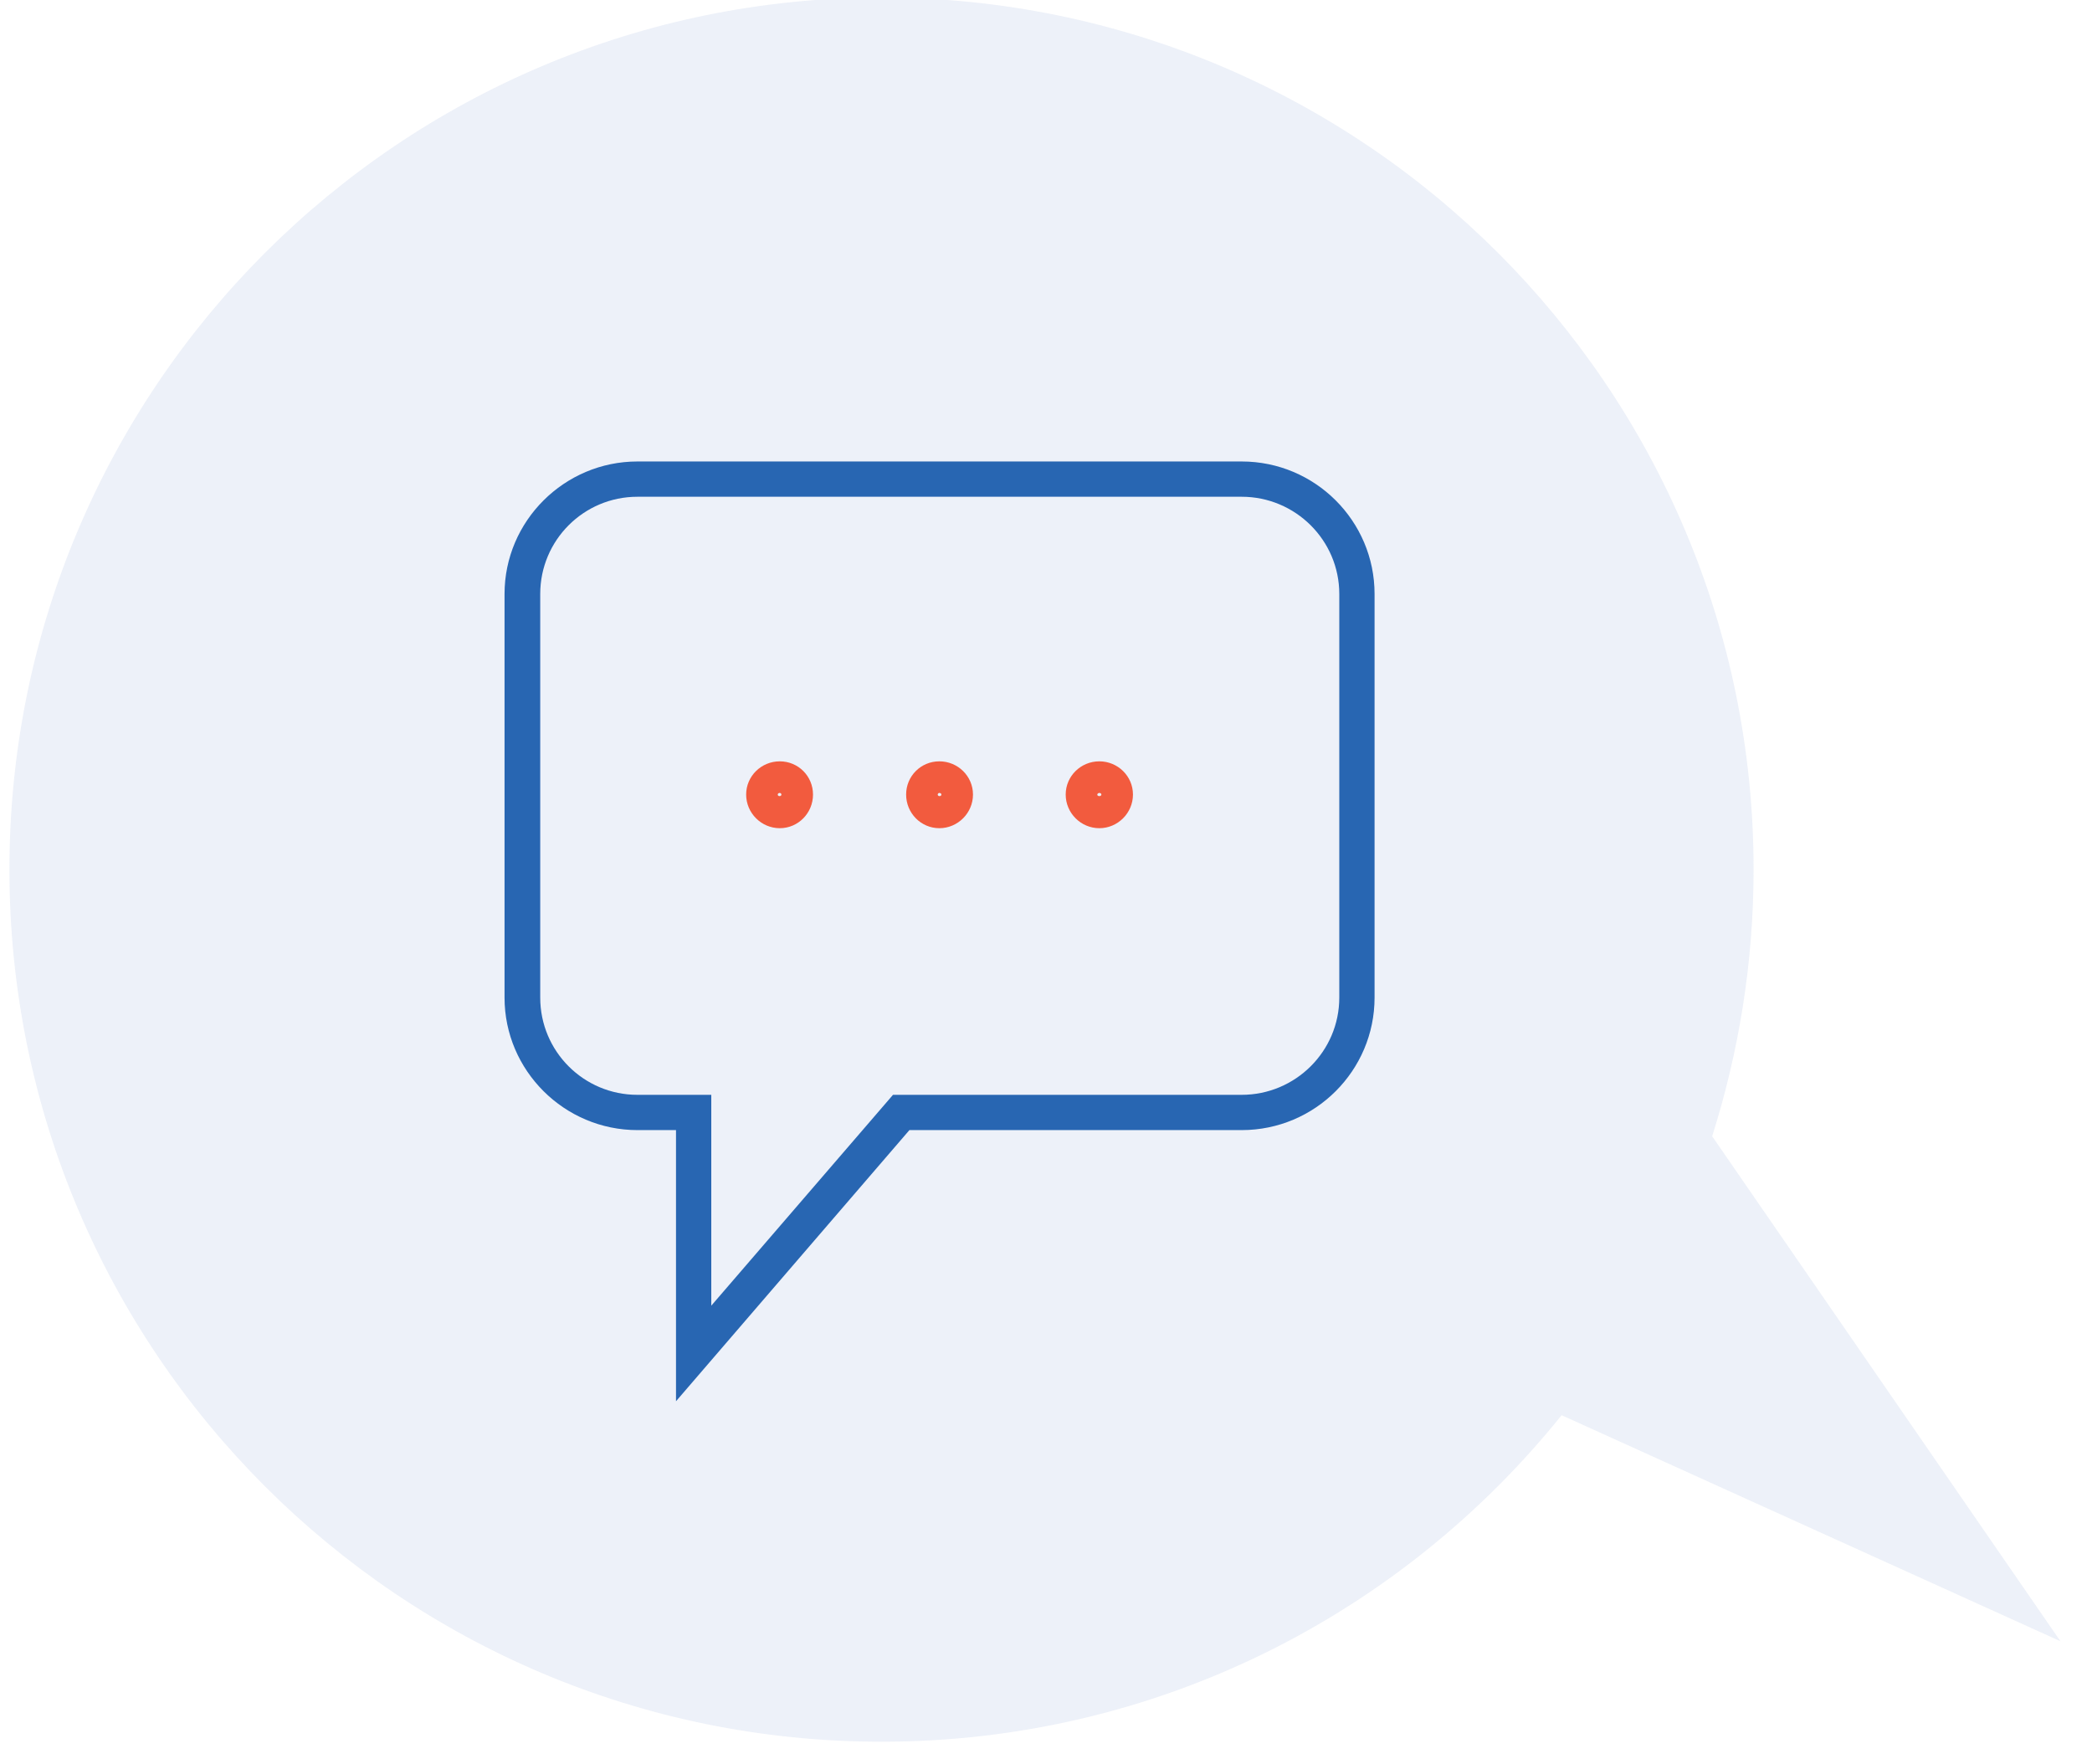 <svg xmlns="http://www.w3.org/2000/svg" viewBox="0 0 51 43" width="51" height="43">
	<style>
		tspan { white-space:pre }
		.shp0 { fill: #cad5ec } 
		.shp1 { fill: #f25b3e } 
		.shp2 { fill: #2866b2 } 
	</style>
	<g id="&lt;Group&gt;">
		<g id="&lt;Group&gt;" style="opacity: 0.341">
			<path id="&lt;Path&gt;" class="shp0" d="M21.49 -0.06C33.23 -0.06 42.75 9.46 42.75 21.2C42.75 23.46 42.39 25.65 41.74 27.7L50.23 40.01L38.07 34.5C34.17 39.35 28.2 42.46 21.49 42.46C9.75 42.46 0.23 32.94 0.23 21.2C0.23 9.46 9.75 -0.06 21.49 -0.06Z" />
		</g>
		<g id="&lt;Group&gt;">
			<g id="&lt;Group&gt;">
				<g id="&lt;Group&gt;">
					<g id="&lt;Group&gt;">
						<g id="&lt;Group&gt;">
							<path id="&lt;Compound Path&gt;" fill-rule="evenodd" class="shp1" d="M19.01 20.19C18.56 20.19 18.19 19.82 18.19 19.37C18.19 18.92 18.56 18.56 19.01 18.56C19.46 18.56 19.82 18.92 19.82 19.37C19.82 19.82 19.46 20.19 19.01 20.19ZM19.01 19.33C18.98 19.33 18.96 19.35 18.96 19.37C18.96 19.42 19.05 19.42 19.05 19.37C19.05 19.35 19.03 19.33 19.01 19.33Z" />
						</g>
					</g>
				</g>
				<g id="&lt;Group&gt;">
					<g id="&lt;Group&gt;">
						<g id="&lt;Group&gt;">
							<path id="&lt;Compound Path&gt;" fill-rule="evenodd" class="shp1" d="M22.9 20.19C22.45 20.19 22.09 19.82 22.09 19.37C22.09 18.92 22.45 18.56 22.9 18.56C23.35 18.56 23.72 18.92 23.72 19.37C23.72 19.82 23.35 20.19 22.9 20.19ZM22.9 19.33C22.88 19.33 22.86 19.35 22.86 19.37C22.86 19.42 22.95 19.42 22.95 19.37C22.95 19.35 22.93 19.33 22.9 19.33Z" />
						</g>
					</g>
				</g>
				<g id="&lt;Group&gt;">
					<g id="&lt;Group&gt;">
						<g id="&lt;Group&gt;">
							<path id="&lt;Compound Path&gt;" fill-rule="evenodd" class="shp1" d="M26.8 20.19C26.35 20.19 25.98 19.82 25.98 19.37C25.98 18.92 26.35 18.56 26.8 18.56C27.25 18.56 27.62 18.92 27.62 19.37C27.62 19.82 27.25 20.19 26.8 20.19ZM26.8 19.33C26.78 19.33 26.75 19.35 26.75 19.37C26.75 19.42 26.85 19.42 26.85 19.37C26.85 19.35 26.83 19.33 26.8 19.33Z" />
						</g>
					</g>
				</g>
			</g>
			<g id="&lt;Group&gt;">
				<path id="&lt;Compound Path&gt;" fill-rule="evenodd" class="shp2" d="M16.48 34.16L16.48 27.55L15.54 27.55C13.76 27.55 12.3 26.1 12.3 24.32L12.3 14.48C12.3 12.7 13.76 11.25 15.54 11.25L30.27 11.25C32.06 11.25 33.51 12.7 33.51 14.48L33.51 24.32C33.51 26.1 32.06 27.55 30.27 27.55L22.17 27.55L16.48 34.16ZM15.54 12.11C14.23 12.11 13.17 13.17 13.17 14.48L13.17 24.32C13.17 25.63 14.23 26.69 15.54 26.69L17.34 26.69L17.34 31.83L21.77 26.69L30.27 26.69C31.58 26.69 32.65 25.63 32.65 24.32L32.65 14.48C32.65 13.17 31.58 12.11 30.27 12.11L15.54 12.11Z" />
			</g>
		</g>
	</g>
</svg>